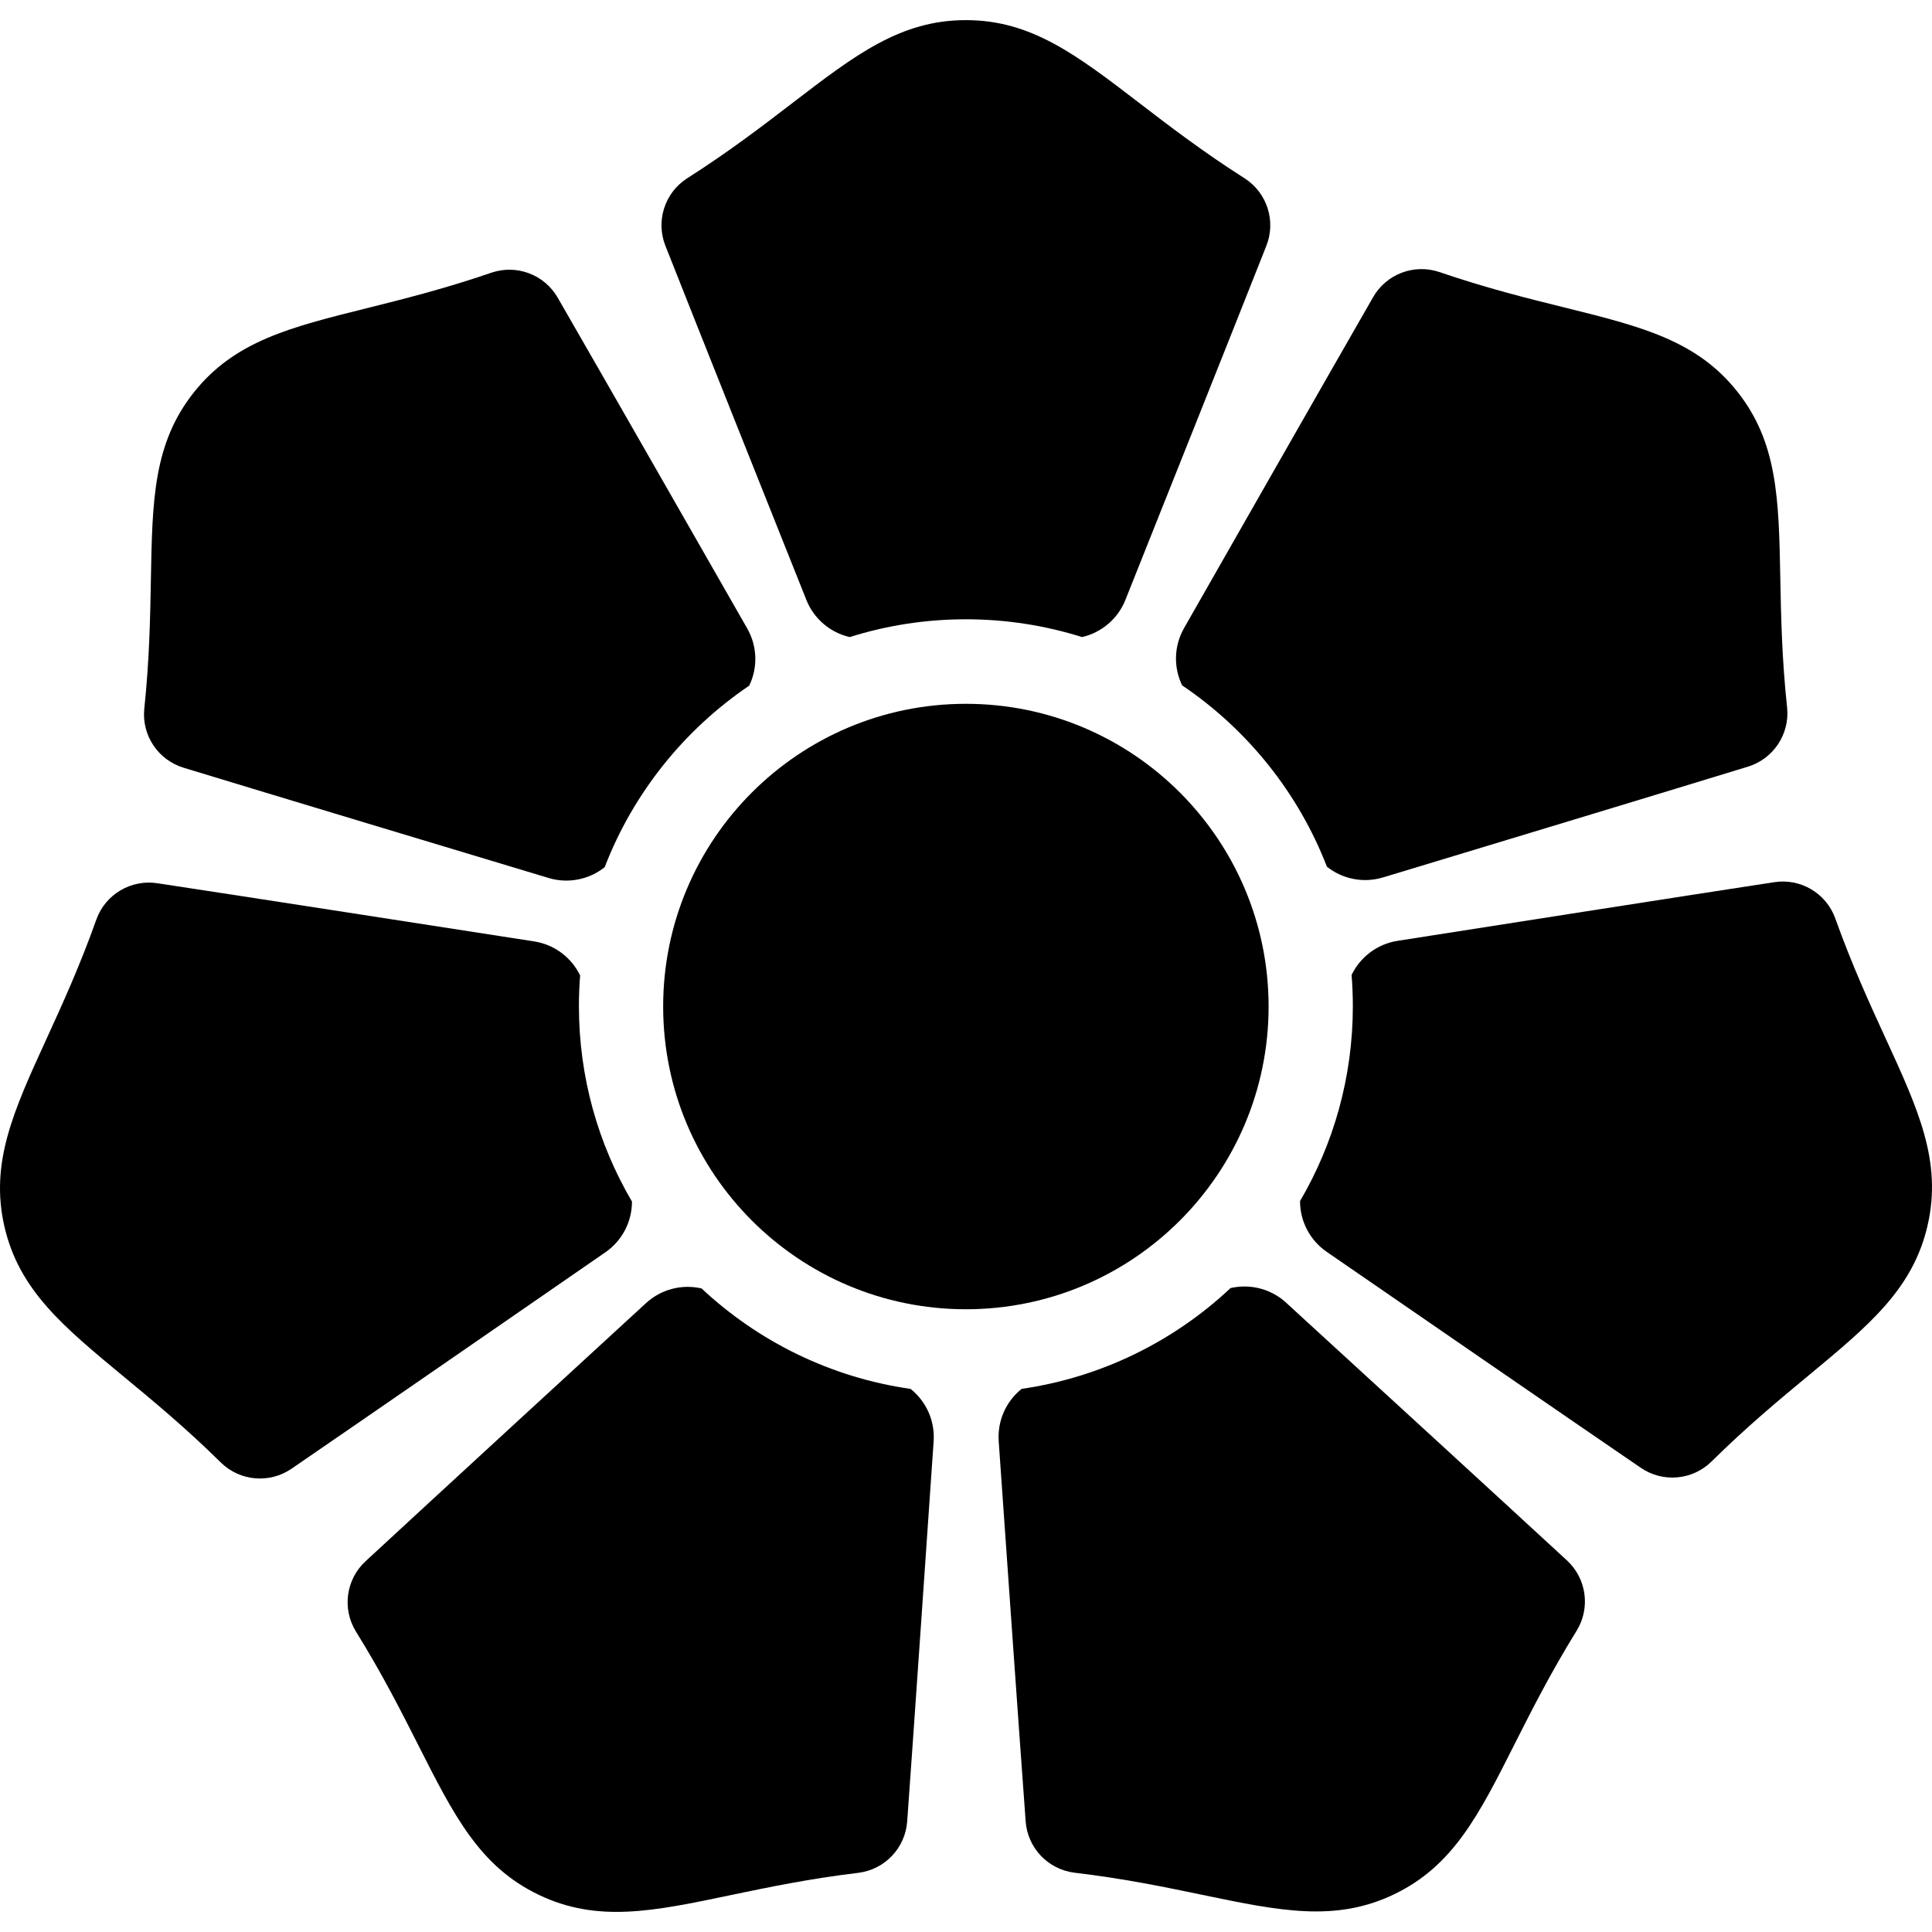 <svg width="48" height="48" viewBox="0 0 48 48" fill="none" xmlns="http://www.w3.org/2000/svg">
<path d="M23.196 35.807C23.231 35.299 23.011 34.816 22.623 34.507C20.63 34.222 18.833 33.324 17.43 32.011C16.945 31.899 16.427 32.029 16.051 32.375L15.97 32.449C14.334 33.952 10.735 37.259 9.085 38.786C8.598 39.233 8.495 39.962 8.838 40.527C9.491 41.577 9.971 42.525 10.394 43.361C11.278 45.108 11.917 46.371 13.38 47.074C14.844 47.777 16.229 47.487 18.147 47.085C19.064 46.893 20.104 46.676 21.332 46.529C21.988 46.445 22.493 45.909 22.539 45.25C22.704 42.97 23.047 37.968 23.196 35.807Z" fill="black"/>
<path d="M31.953 32.364C31.576 32.019 31.058 31.89 30.573 32.002C29.172 33.317 27.376 34.217 25.383 34.506C24.996 34.815 24.777 35.298 24.813 35.806L24.813 35.815C24.965 37.98 25.314 42.971 25.482 45.248C25.528 45.907 26.034 46.442 26.69 46.526C27.919 46.671 28.959 46.887 29.876 47.078C31.795 47.477 33.181 47.765 34.643 47.06C36.105 46.355 36.742 45.092 37.624 43.343C38.047 42.506 38.525 41.558 39.176 40.507C39.519 39.942 39.415 39.213 38.928 38.766C37.269 37.235 33.643 33.913 32.014 32.421L31.953 32.364Z" fill="black"/>
<path d="M15.042 31.112C15.461 30.822 15.702 30.348 15.701 29.852C14.864 28.427 14.383 26.767 14.383 24.996C14.383 24.74 14.393 24.486 14.413 24.235C14.198 23.789 13.774 23.467 13.271 23.389L13.22 23.381C11.053 23.045 6.155 22.284 3.912 21.944C3.258 21.843 2.624 22.216 2.397 22.837C1.983 24.003 1.541 24.968 1.151 25.82C0.336 27.601 -0.253 28.888 0.109 30.469C0.472 32.051 1.563 32.952 3.073 34.201C3.795 34.798 4.614 35.474 5.494 36.343C5.969 36.803 6.703 36.863 7.247 36.487C9.117 35.206 13.187 32.393 14.994 31.145L15.042 31.112Z" fill="black"/>
<path d="M34.721 23.375C34.218 23.454 33.795 23.776 33.58 24.223C33.6 24.478 33.611 24.736 33.611 24.996C33.611 26.762 33.133 28.418 32.299 29.841C32.299 30.337 32.54 30.811 32.96 31.1L33.006 31.132C34.814 32.377 38.89 35.186 40.762 36.465C41.306 36.84 42.04 36.779 42.515 36.318C43.394 35.449 44.212 34.771 44.934 34.173C46.442 32.923 47.531 32.02 47.892 30.438C48.252 28.856 47.662 27.57 46.844 25.79C46.453 24.938 46.01 23.974 45.594 22.809C45.366 22.189 44.731 21.815 44.078 21.918C41.818 22.263 36.861 23.04 34.721 23.375Z" fill="black"/>
<path d="M13.629 21.813C14.116 21.96 14.636 21.853 15.023 21.545C15.734 19.7 16.999 18.129 18.614 17.035C18.83 16.588 18.818 16.056 18.564 15.613L18.519 15.534C17.421 13.613 14.984 9.352 13.858 7.399C13.53 6.825 12.842 6.563 12.214 6.773C11.045 7.175 10.014 7.432 9.105 7.659C7.203 8.133 5.83 8.475 4.819 9.745C3.809 11.014 3.784 12.429 3.749 14.387C3.732 15.324 3.714 16.385 3.584 17.615C3.52 18.273 3.931 18.884 4.564 19.075C6.751 19.742 11.555 21.188 13.629 21.813Z" fill="black"/>
<path d="M29.417 15.606C29.165 16.049 29.153 16.581 29.37 17.028C30.986 18.119 32.253 19.689 32.967 21.533C33.354 21.841 33.874 21.947 34.361 21.799L34.518 21.752C36.667 21.102 41.289 19.703 43.422 19.049C44.055 18.858 44.465 18.246 44.401 17.588C44.269 16.359 44.249 15.297 44.231 14.36C44.194 12.402 44.167 10.988 43.155 9.719C42.142 8.451 40.769 8.111 38.867 7.639C37.957 7.414 36.926 7.158 35.756 6.757C35.128 6.548 34.44 6.811 34.113 7.386C32.974 9.368 30.49 13.724 29.417 15.606Z" fill="black"/>
<path d="M20.034 14.905C20.222 15.377 20.629 15.717 21.111 15.828C22.022 15.541 22.992 15.386 23.997 15.386C25.002 15.386 25.972 15.541 26.883 15.828C27.365 15.717 27.772 15.377 27.96 14.905C28.763 12.893 30.621 8.236 31.461 6.11C31.706 5.496 31.483 4.794 30.928 4.434C29.884 3.77 29.042 3.124 28.298 2.553C26.743 1.361 25.62 0.5 23.997 0.5C22.374 0.5 21.251 1.361 19.696 2.553C18.952 3.124 18.11 3.77 17.066 4.434C16.511 4.794 16.288 5.496 16.533 6.11C17.373 8.236 19.231 12.893 20.034 14.905Z" fill="black"/>
<path d="M31.518 25.007C31.518 20.856 28.148 17.486 23.997 17.486C19.846 17.486 16.476 20.856 16.476 25.007C16.476 29.158 19.846 32.528 23.997 32.528C28.148 32.528 31.518 29.158 31.518 25.007Z" fill="black"/>
</svg>
